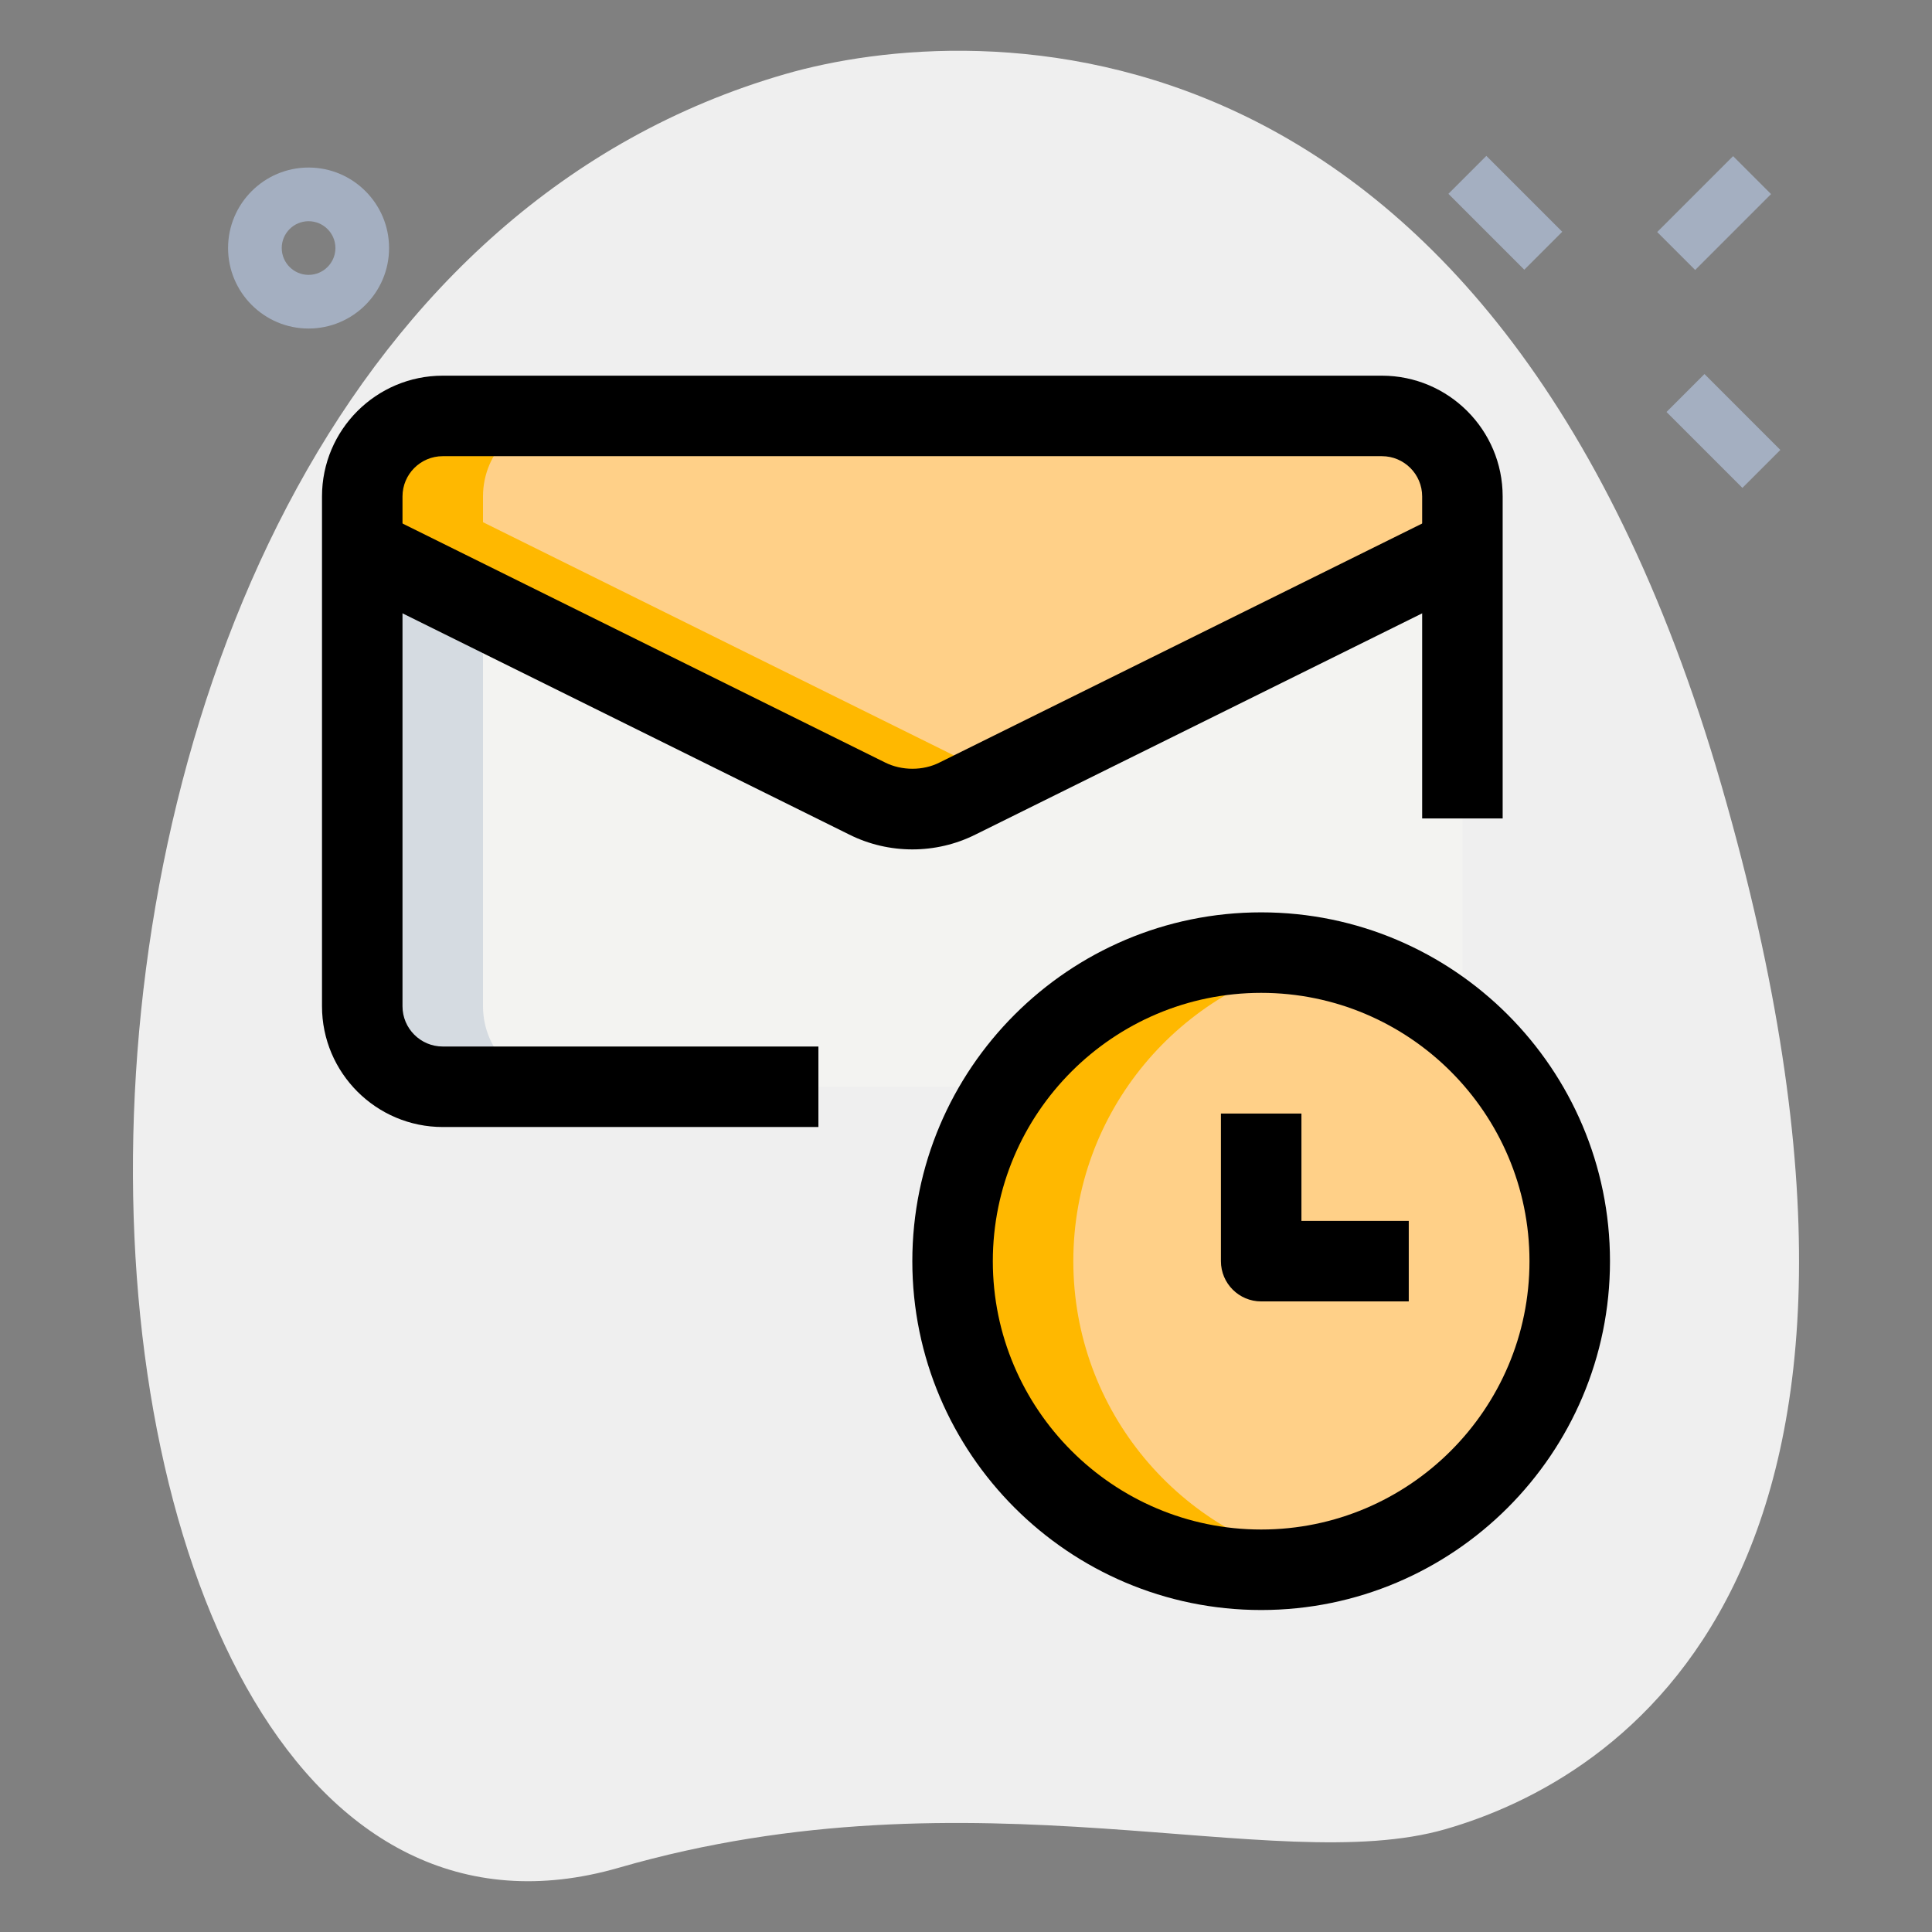 <svg width="90" height="90" viewBox="0 0 120 120" fill="none"
    xmlns="http://www.w3.org/2000/svg">
    <rect x="0" y="0" width="120" height="120" fill="#808080" stroke="none"/>
    <path
        d="M38.441 116.007C60.591 109.61 79.118 116.693 89.791 113.61C100.464 110.527 121.111 97.916 106.931 48.81C92.751 -0.297 60.517 1.21 48.774 4.6C-6.202 20.477 -0.789 127.337 38.441 116.007Z"
        fill="#EFEFEF" />
    <path
        d="M19.166 20.406C16.409 20.406 14.166 18.163 14.166 15.406C14.166 12.65 16.409 10.406 19.166 10.406C21.923 10.406 24.166 12.65 24.166 15.406C24.166 18.163 21.923 20.406 19.166 20.406ZM19.166 13.74C18.249 13.74 17.499 14.486 17.499 15.406C17.499 16.326 18.249 17.073 19.166 17.073C20.083 17.073 20.833 16.326 20.833 15.406C20.833 14.486 20.083 13.74 19.166 13.74Z"
        fill="#A4AFC1" />
    <path
        d="M89.963 12.039L92.32 9.682L97.034 14.396L94.677 16.753L89.963 12.039Z"
        fill="#A4AFC1" />
    <path
        d="M103.51 25.59L105.867 23.233L110.581 27.947L108.224 30.304L103.51 25.59Z"
        fill="#A4AFC1" />
    <path
        d="M102.932 14.412L107.646 9.698L110.003 12.055L105.289 16.769L102.932 14.412Z"
        fill="#A4AFC1" />
    <path
        d="M90.833 34.066V60.833C90.833 64.5 87.833 67.5 84.167 67.5H27.5C24.733 67.5 22.5 65.266 22.5 62.5V34.066L53.867 49.6C55.6 50.466 57.733 50.466 59.467 49.6L90.833 34.066Z"
        fill="#F3F3F1" />
    <path
        d="M90.833 30.832V34.065L59.467 49.599C57.733 50.465 55.6 50.465 53.867 49.599L22.5 34.065V30.832C22.5 28.065 24.733 25.832 27.5 25.832H85.833C88.6 25.832 90.833 28.065 90.833 30.832Z"
        fill="#FFD088" />
    <path
        d="M30 62.5V37.78L22.5 34.066V62.5C22.5 65.266 24.733 67.5 27.5 67.5H35C32.233 67.5 30 65.266 30 62.5Z"
        fill="#D5DBE1" />
    <path
        d="M30 32.435V30.832C30 28.065 32.233 25.832 35 25.832H27.5C24.733 25.832 22.5 28.065 22.5 30.832V34.065L53.867 49.599C55.6 50.465 57.733 50.465 59.467 49.599L60.417 47.499L30 32.435Z"
        fill="#FFB800" />
    <path
        d="M78.333 97.499C88.918 97.499 97.499 88.918 97.499 78.333C97.499 67.747 88.918 59.166 78.333 59.166C67.747 59.166 59.166 67.747 59.166 78.333C59.166 88.918 67.747 97.499 78.333 97.499Z"
        fill="#FFD088" />
    <path
        d="M66.666 78.333C66.666 69.033 73.293 61.283 82.083 59.539C80.869 59.299 79.616 59.166 78.333 59.166C67.746 59.166 59.166 67.746 59.166 78.333C59.166 88.919 67.746 97.499 78.333 97.499C79.616 97.499 80.869 97.369 82.083 97.126C73.293 95.383 66.666 87.633 66.666 78.333Z"
        fill="#FFB800" />
    <path
        d="M87.501 80.833H78.334C76.954 80.833 75.834 79.713 75.834 78.333V69.166H80.834V75.833H87.501V80.833Z"
        fill="black" />
    <path
        d="M78.333 100.001C66.386 100.001 56.666 90.281 56.666 78.335C56.666 66.388 66.386 56.668 78.333 56.668C90.279 56.668 99.999 66.388 99.999 78.335C99.999 90.281 90.279 100.001 78.333 100.001ZM78.333 61.668C69.143 61.668 61.666 69.145 61.666 78.335C61.666 87.525 69.143 95.001 78.333 95.001C87.523 95.001 94.999 87.525 94.999 78.335C94.999 69.145 87.523 61.668 78.333 61.668Z"
        fill="black" />
    <path
        d="M50.833 70.001H27.5C23.367 70.001 20 66.637 20 62.501V30.834C20 26.697 23.367 23.334 27.5 23.334H85.833C89.967 23.334 93.333 26.697 93.333 30.834V50.834H88.333V30.834C88.333 29.454 87.21 28.334 85.833 28.334H27.5C26.123 28.334 25 29.454 25 30.834V62.501C25 63.881 26.123 65.001 27.5 65.001H50.833V70.001Z"
        fill="black" />
    <path
        d="M56.671 52.758C55.324 52.758 53.974 52.451 52.747 51.835L21.391 36.308L23.611 31.828L54.977 47.361C56.014 47.878 57.331 47.878 58.347 47.365L89.724 31.828L91.944 36.308L60.577 51.841C59.357 52.451 58.014 52.758 56.671 52.758Z"
        fill="black" />
</svg>